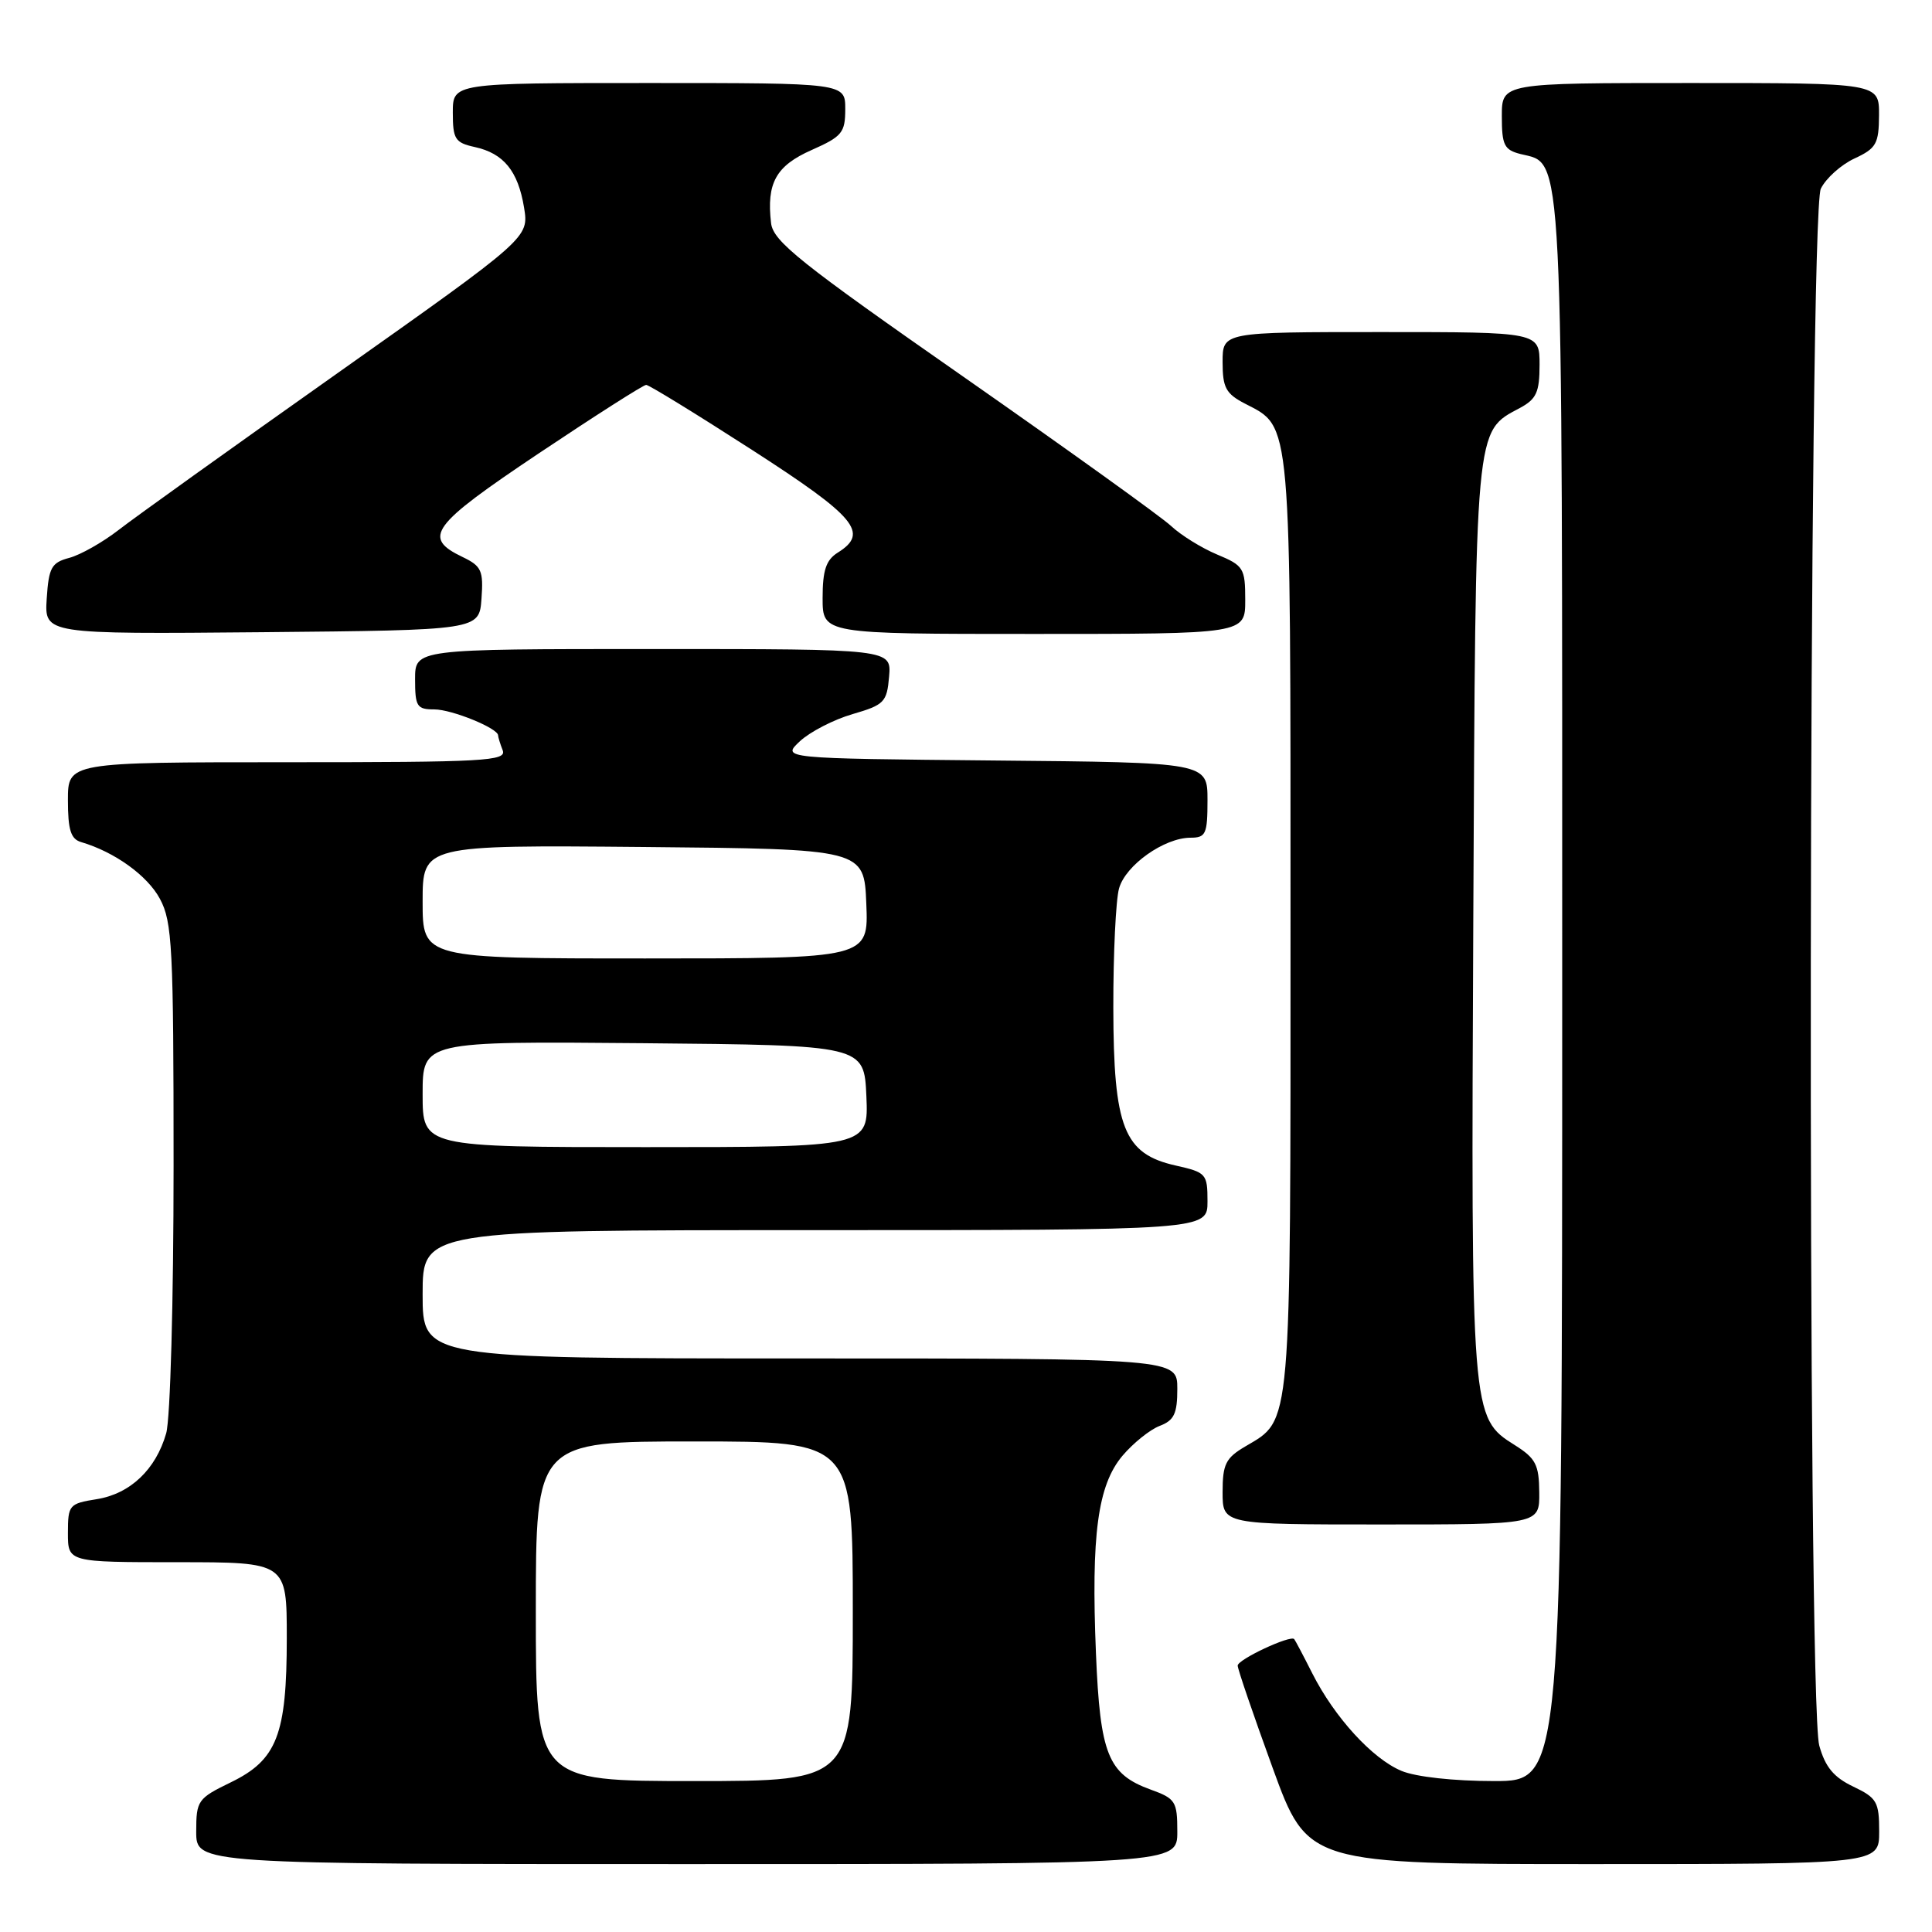 <?xml version="1.0" encoding="UTF-8" standalone="no"?>
<!DOCTYPE svg PUBLIC "-//W3C//DTD SVG 1.1//EN" "http://www.w3.org/Graphics/SVG/1.1/DTD/svg11.dtd" >
<svg xmlns="http://www.w3.org/2000/svg" xmlns:xlink="http://www.w3.org/1999/xlink" version="1.1" viewBox="0 0 256 256">
 <g >
 <path fill="currentColor"
d=" M 156.00 242.70 C 156.00 238.69 155.76 238.32 152.47 237.13 C 146.82 235.08 145.77 232.47 145.22 219.09 C 144.57 203.35 145.45 196.80 148.73 192.90 C 150.16 191.21 152.38 189.43 153.66 188.94 C 155.58 188.21 156.00 187.32 156.00 184.02 C 156.00 180.00 156.00 180.00 106.00 180.00 C 56.00 180.00 56.00 180.00 56.00 171.50 C 56.00 163.00 56.00 163.00 108.00 163.00 C 160.00 163.00 160.00 163.00 160.00 159.19 C 160.00 155.53 159.83 155.35 155.79 154.44 C 148.91 152.90 147.55 149.45 147.52 133.52 C 147.51 126.36 147.85 119.25 148.28 117.72 C 149.14 114.64 154.26 111.01 157.75 111.00 C 159.78 111.00 160.00 110.52 160.00 106.02 C 160.00 101.03 160.00 101.03 131.77 100.77 C 103.55 100.50 103.55 100.50 106.00 98.21 C 107.35 96.96 110.49 95.34 112.98 94.62 C 117.17 93.40 117.52 93.04 117.81 89.65 C 118.12 86.00 118.12 86.00 86.56 86.00 C 55.00 86.00 55.00 86.00 55.00 90.00 C 55.00 93.62 55.24 94.00 57.55 94.00 C 59.87 94.00 66.00 96.50 66.00 97.44 C 66.00 97.66 66.27 98.55 66.61 99.42 C 67.15 100.84 64.24 101.00 38.11 101.00 C 9.00 101.00 9.00 101.00 9.00 106.03 C 9.00 109.96 9.38 111.18 10.75 111.58 C 15.20 112.89 19.54 116.02 21.19 119.10 C 22.83 122.15 23.00 125.51 23.00 154.49 C 23.00 172.33 22.57 188.02 22.02 189.92 C 20.65 194.72 17.25 197.94 12.81 198.65 C 9.16 199.23 9.00 199.42 9.00 203.13 C 9.00 207.00 9.00 207.00 23.50 207.00 C 38.00 207.00 38.00 207.00 38.00 217.03 C 38.00 229.87 36.71 233.20 30.56 236.18 C 26.20 238.30 26.00 238.58 26.00 242.70 C 26.00 247.00 26.00 247.00 91.00 247.00 C 156.00 247.00 156.00 247.00 156.00 242.70 Z  M 249.00 242.69 C 249.00 238.75 248.70 238.23 245.56 236.73 C 242.98 235.50 241.85 234.14 241.06 231.29 C 239.44 225.43 239.63 28.30 241.27 25.00 C 241.95 23.62 243.96 21.82 245.73 21.00 C 248.62 19.66 248.96 19.05 248.98 15.25 C 249.00 11.00 249.00 11.00 224.00 11.00 C 199.00 11.00 199.00 11.00 199.00 15.39 C 199.00 19.23 199.31 19.86 201.48 20.41 C 207.21 21.84 207.00 17.54 207.00 131.45 C 207.00 236.00 207.00 236.00 197.97 236.00 C 192.64 236.00 187.61 235.45 185.70 234.65 C 181.84 233.04 176.82 227.54 173.88 221.72 C 172.71 219.40 171.63 217.36 171.49 217.19 C 170.99 216.62 164.00 219.89 164.00 220.70 C 163.99 221.14 166.08 227.24 168.63 234.25 C 173.27 247.00 173.27 247.00 211.14 247.00 C 249.00 247.00 249.00 247.00 249.00 242.69 Z  M 203.96 197.75 C 203.93 194.07 203.49 193.23 200.71 191.48 C 194.92 187.84 194.91 187.72 195.22 121.58 C 195.53 55.81 195.39 57.27 201.41 54.05 C 203.58 52.88 204.00 51.97 204.00 48.33 C 204.00 44.00 204.00 44.00 183.00 44.00 C 162.00 44.00 162.00 44.00 162.00 47.97 C 162.00 51.37 162.43 52.17 164.98 53.49 C 171.16 56.69 171.00 54.85 171.00 122.50 C 171.00 190.08 171.18 188.01 165.01 191.66 C 162.41 193.19 162.00 194.01 162.00 197.72 C 162.00 202.00 162.00 202.00 183.00 202.00 C 204.00 202.00 204.00 202.00 203.96 197.75 Z  M 63.80 79.33 C 64.07 75.62 63.80 75.01 61.32 73.82 C 55.91 71.23 57.07 69.66 71.41 60.06 C 78.86 55.08 85.25 51.00 85.62 51.00 C 85.99 51.00 92.30 54.88 99.64 59.61 C 113.46 68.52 115.20 70.61 111.00 73.23 C 109.46 74.20 109.00 75.56 109.00 79.24 C 109.00 84.00 109.00 84.00 137.00 84.00 C 165.00 84.00 165.00 84.00 165.00 79.51 C 165.00 75.28 164.79 74.94 161.26 73.47 C 159.21 72.61 156.47 70.91 155.18 69.70 C 153.89 68.49 141.51 59.60 127.67 49.93 C 105.98 34.80 102.45 31.98 102.17 29.56 C 101.55 24.26 102.82 21.97 107.54 19.88 C 111.58 18.09 112.00 17.58 112.00 14.45 C 112.00 11.00 112.00 11.00 86.00 11.00 C 60.00 11.00 60.00 11.00 60.00 14.92 C 60.00 18.43 60.30 18.91 62.90 19.48 C 66.74 20.32 68.64 22.65 69.44 27.50 C 70.09 31.50 70.09 31.50 44.80 49.39 C 30.88 59.23 17.78 68.61 15.68 70.25 C 13.57 71.88 10.65 73.53 9.18 73.92 C 6.82 74.55 6.46 75.19 6.19 79.33 C 5.89 84.03 5.89 84.03 34.69 83.77 C 63.50 83.50 63.50 83.50 63.80 79.33 Z  M 71.00 213.50 C 71.00 191.00 71.00 191.00 92.00 191.00 C 113.00 191.00 113.00 191.00 113.00 213.50 C 113.00 236.00 113.00 236.00 92.00 236.00 C 71.00 236.00 71.00 236.00 71.00 213.50 Z  M 56.00 144.98 C 56.00 137.97 56.00 137.97 85.25 138.23 C 114.50 138.50 114.50 138.50 114.80 145.25 C 115.09 152.00 115.09 152.00 85.55 152.00 C 56.00 152.00 56.00 152.00 56.00 144.98 Z  M 56.00 119.48 C 56.00 111.97 56.00 111.97 85.25 112.23 C 114.50 112.50 114.50 112.50 114.79 119.75 C 115.09 127.00 115.09 127.00 85.54 127.00 C 56.00 127.00 56.00 127.00 56.00 119.48 Z "/>
</g>
</svg>